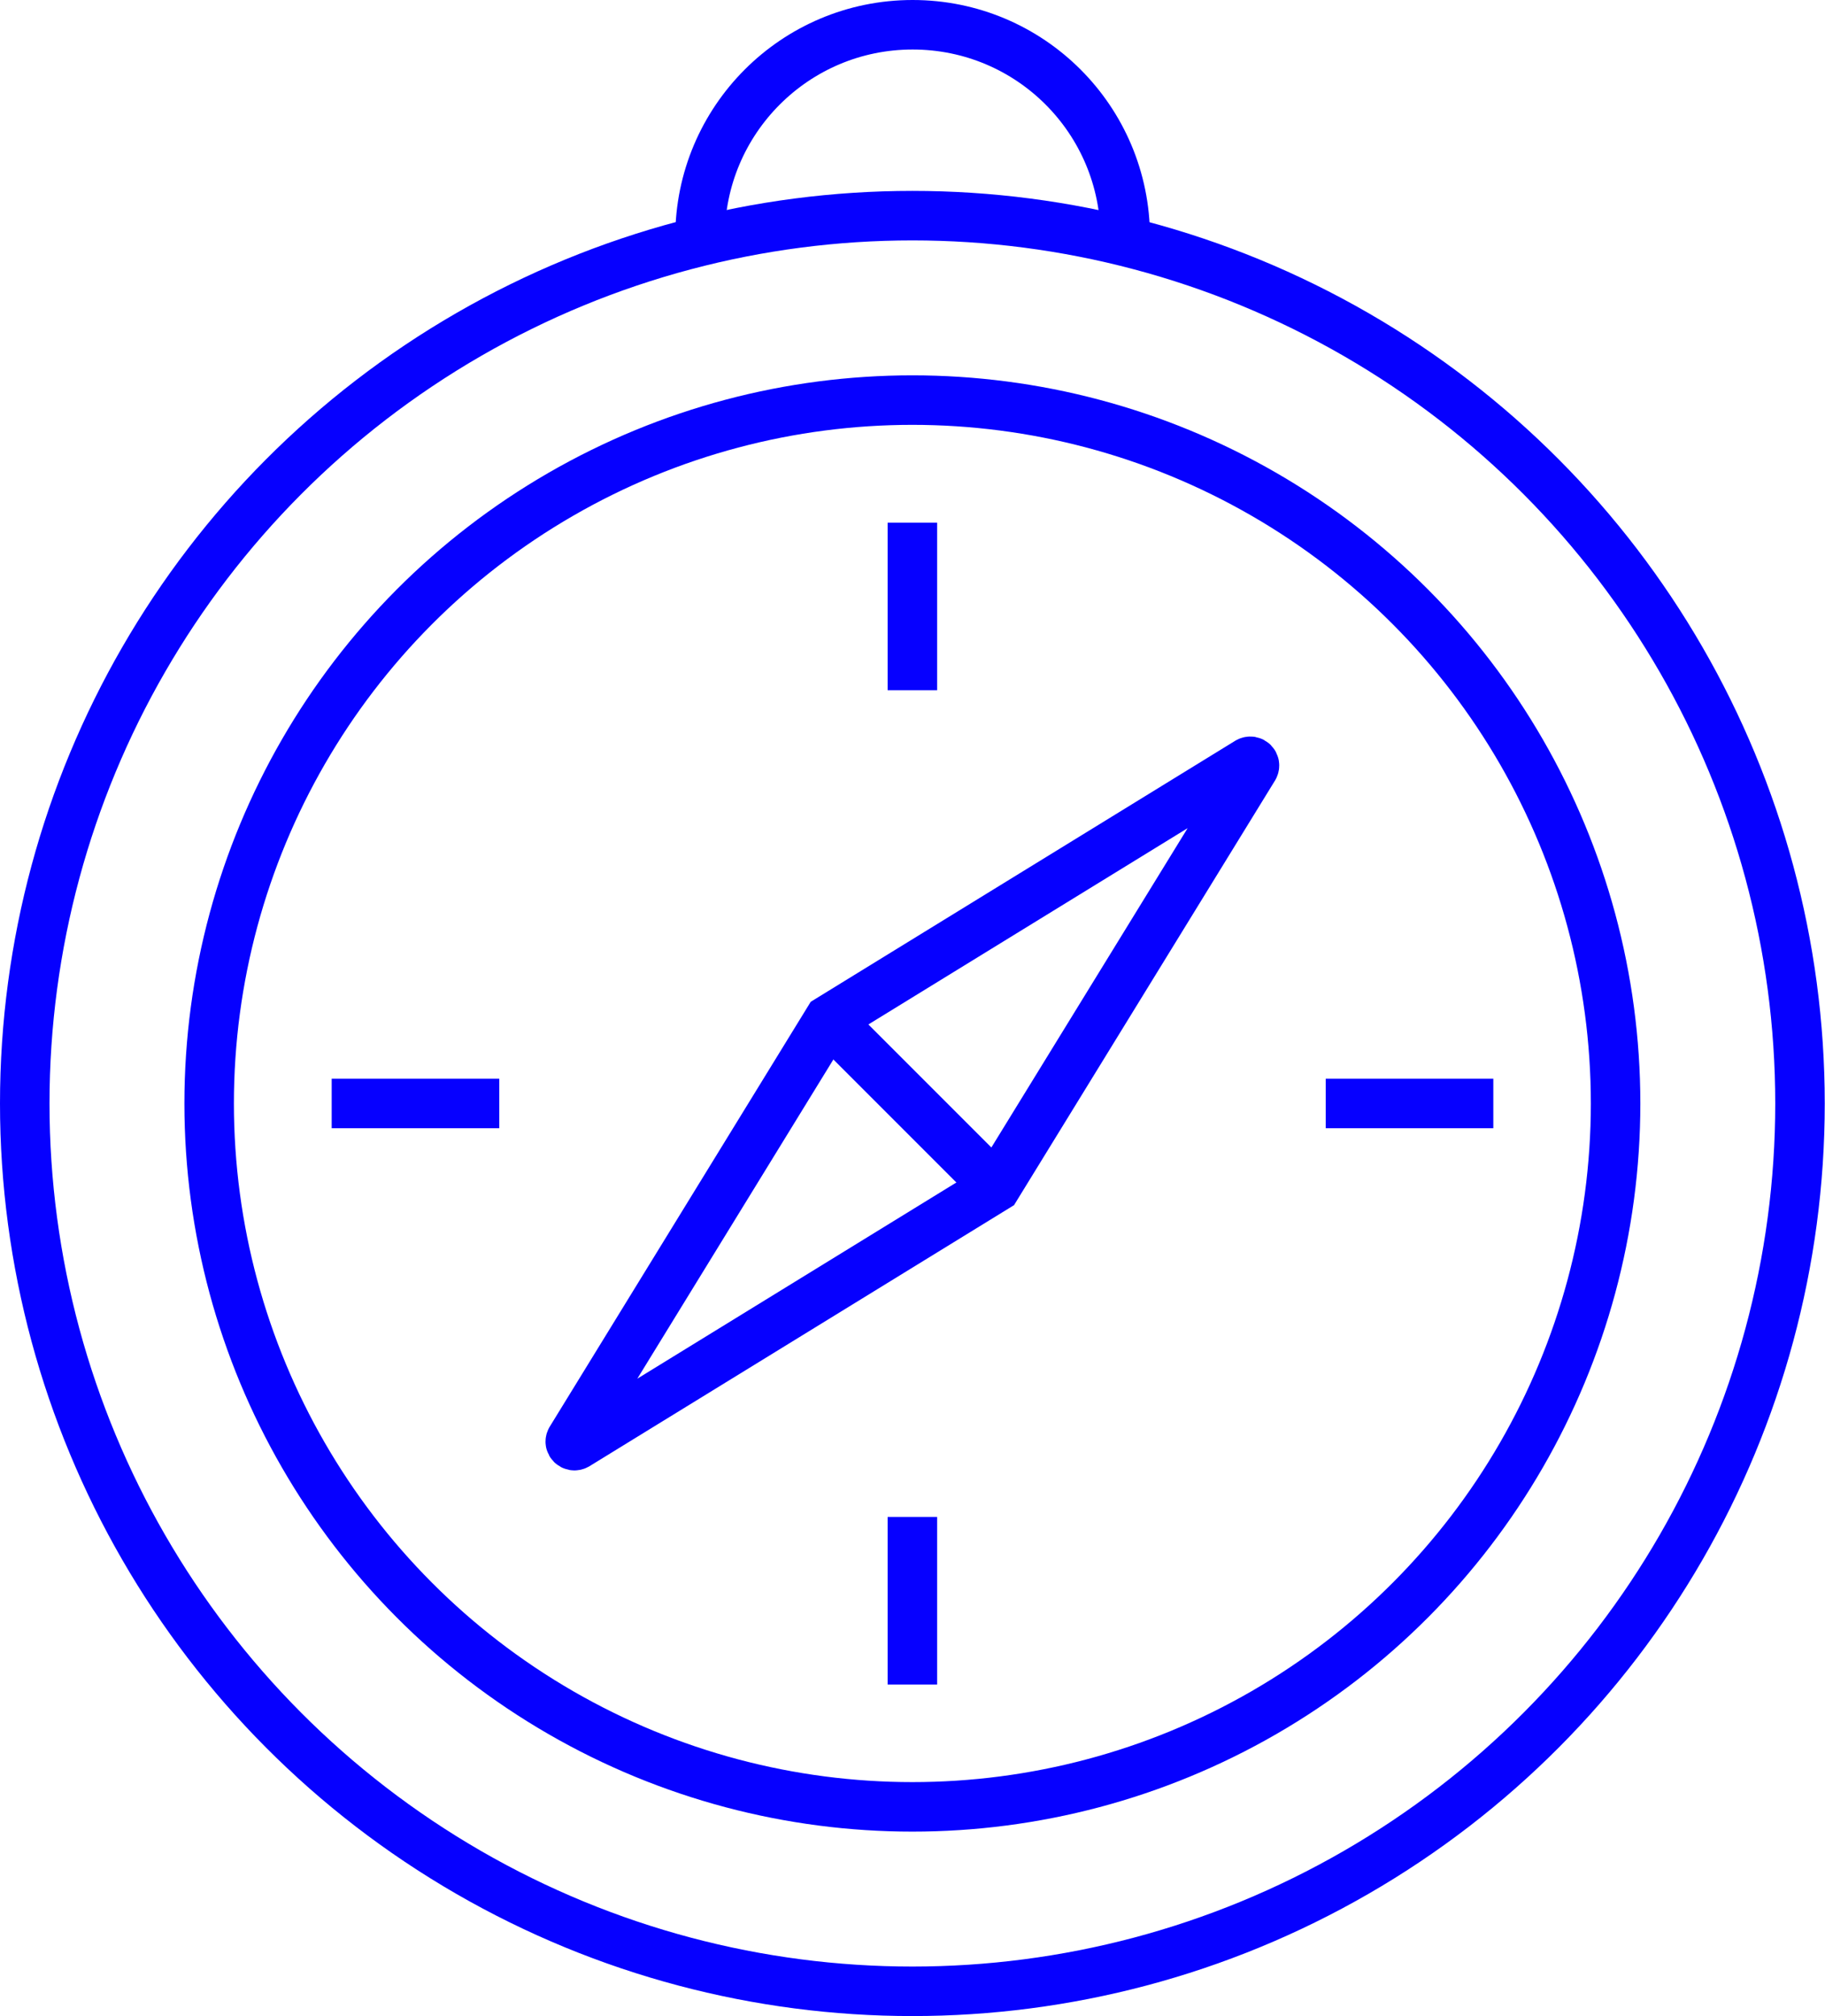 <?xml version="1.0" encoding="utf-8"?>
<!-- Generator: Adobe Illustrator 22.1.0, SVG Export Plug-In . SVG Version: 6.00 Build 0)  -->
<svg version="1.1" id="Layer_1" xmlns="http://www.w3.org/2000/svg" xmlns:xlink="http://www.w3.org/1999/xlink" x="0px" y="0px"
	 viewBox="0 0 73.73 81.44" style="enable-background:new 0 0 73.73 81.44;" xml:space="preserve">
<style type="text/css">
	.st0{fill:none;stroke:#FFFFFF;stroke-width:2;stroke-miterlimit:10;}
	.st1{fill:none;stroke:#0600FF;stroke-width:2;stroke-miterlimit:10;}
	.st2{fill:none;stroke:#7F7F7F;stroke-width:2;stroke-miterlimit:10;}
	.st3{fill:#0600FF;}
	.st4{fill:none;stroke:#A7A9AC;stroke-miterlimit:10;}
	.st5{fill:none;stroke:#CFD1D4;stroke-width:0.831;stroke-miterlimit:10;}
	.st6{fill:none;stroke:#CFD1D4;stroke-miterlimit:10;}
</style>
<g>
	<circle class="st1" cx="36.86" cy="44.57" r="35.86"/>
	<path class="st1" d="M28.28,9.59c0-4.74,3.84-8.59,8.59-8.59s8.59,3.84,8.59,8.59"/>
	<circle class="st1" cx="36.86" cy="44.57" r="28.41"/>
	<line class="st1" x1="36.86" y1="21.11" x2="36.86" y2="27.88"/>
	<line class="st1" x1="13.4" y1="44.57" x2="20.17" y2="44.57"/>
	<line class="st1" x1="36.86" y1="68.04" x2="36.86" y2="61.27"/>
	<line class="st1" x1="60.33" y1="44.57" x2="53.56" y2="44.57"/>
	<path class="st1" d="M23.29,58.37l16.95-10.42L50.66,31c0.08-0.15-0.08-0.31-0.23-0.23L33.48,41.19L23.06,58.15
		C22.98,58.29,23.14,58.45,23.29,58.37z"/>
	<line class="st1" x1="33.48" y1="41.19" x2="40.24" y2="47.95"/>
</g>
</svg>
